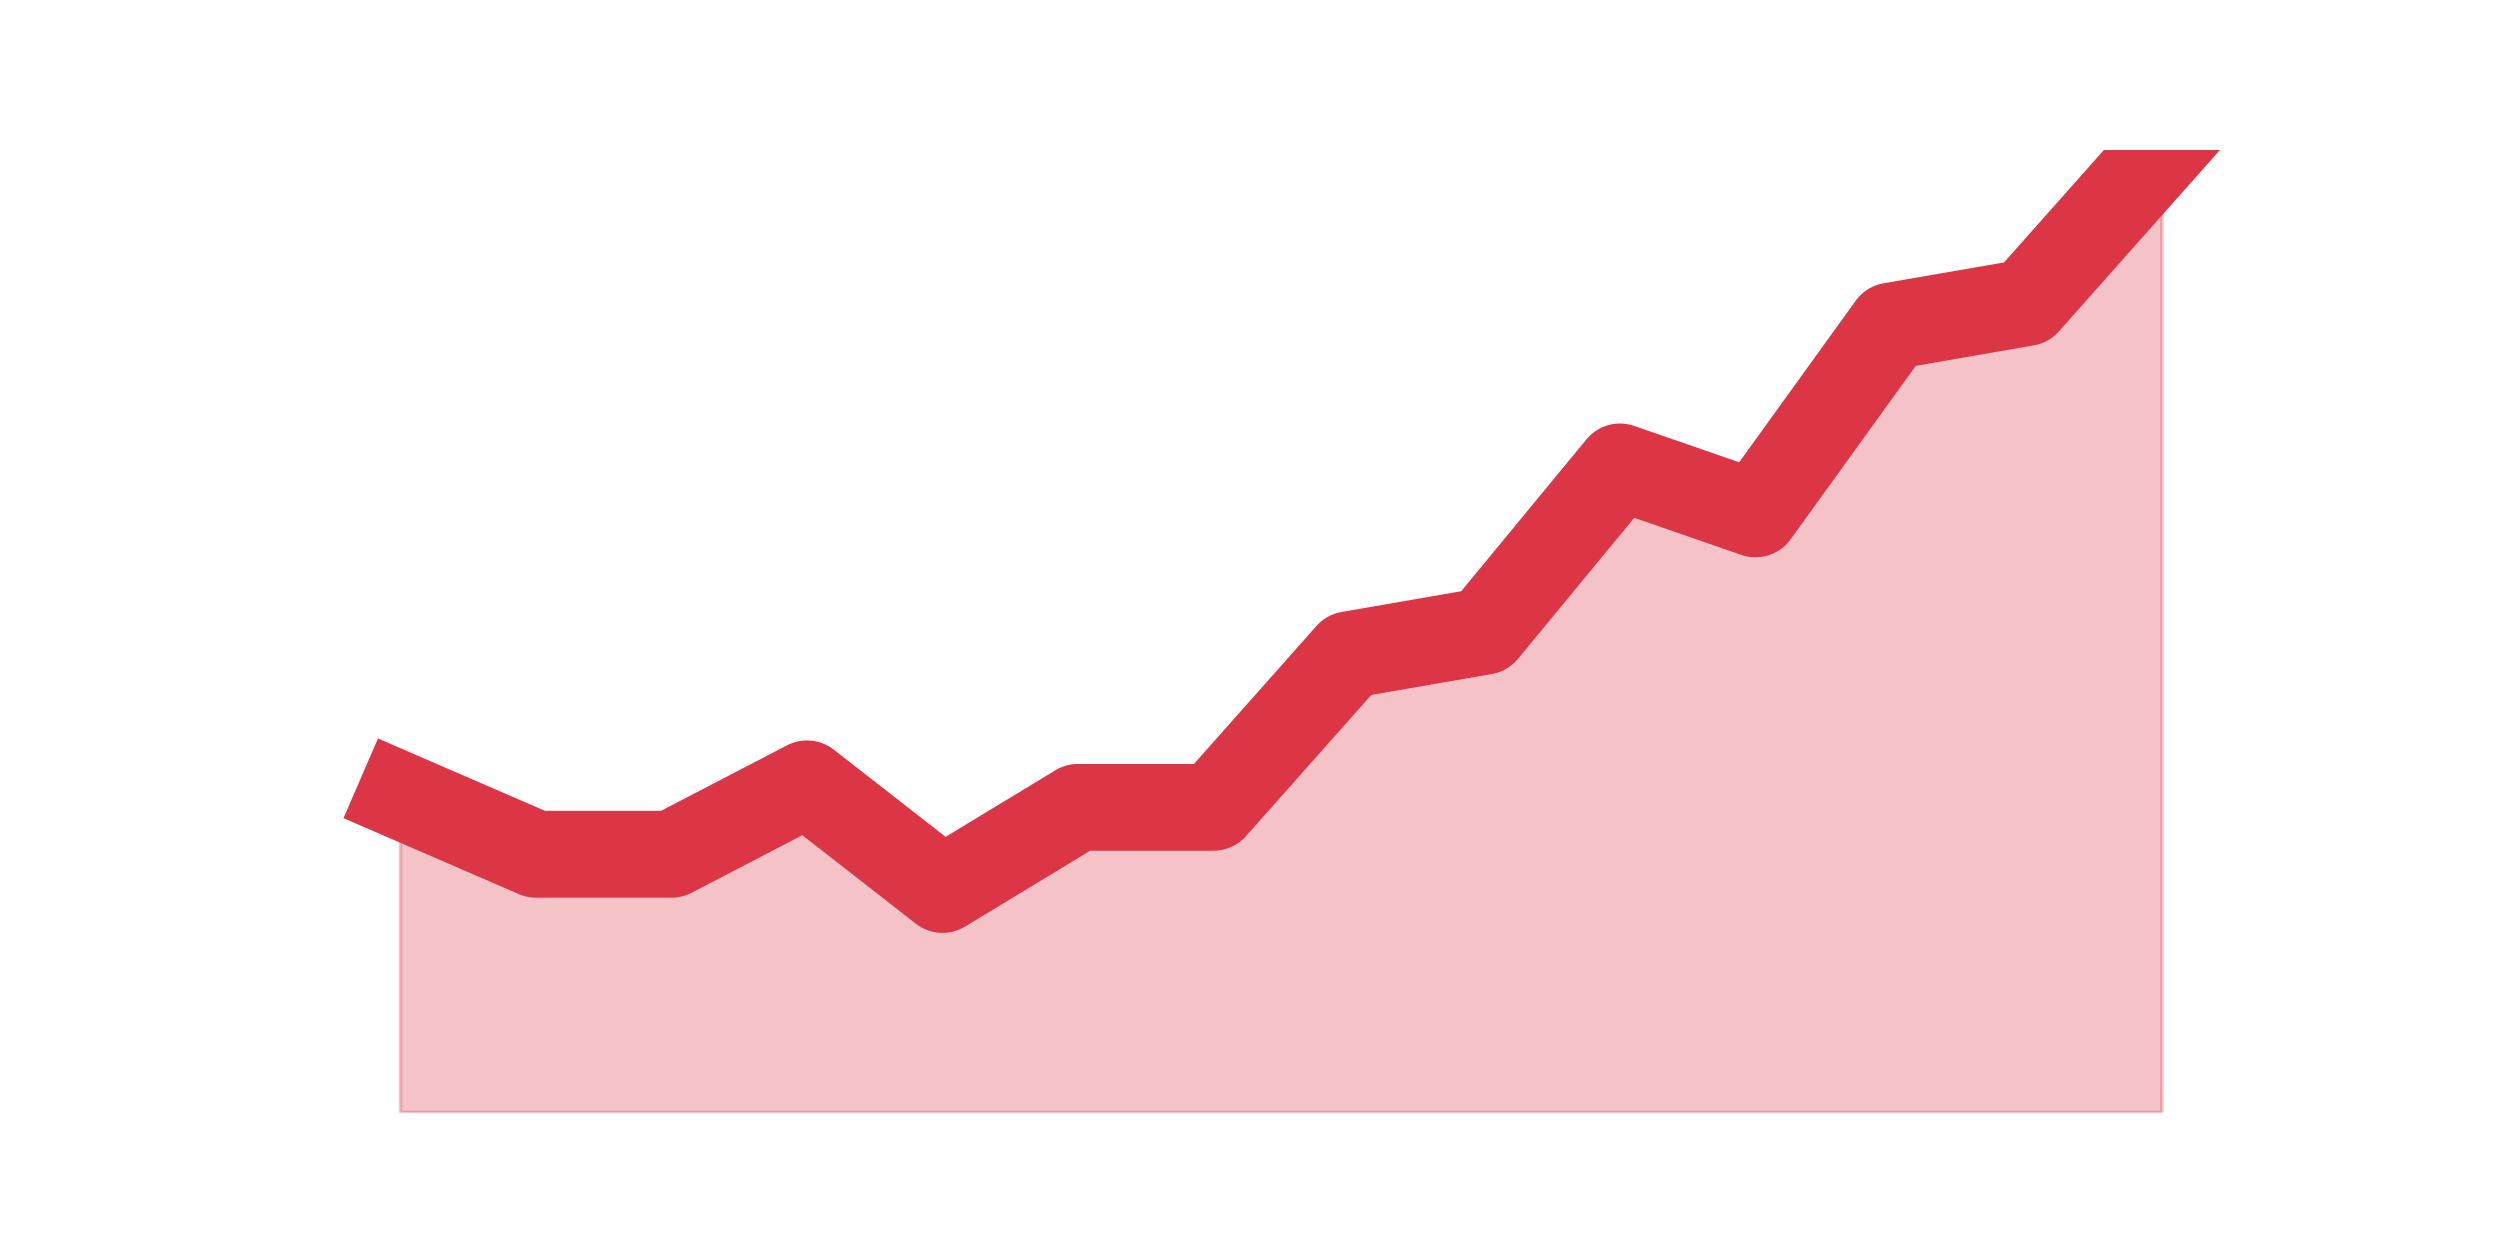 <?xml version="1.0" encoding="utf-8" standalone="no"?>
<!DOCTYPE svg PUBLIC "-//W3C//DTD SVG 1.1//EN"
  "http://www.w3.org/Graphics/SVG/1.1/DTD/svg11.dtd">
<svg height="360pt" version="1.1" viewBox="0 0 720 360" width="720pt" xmlns="http://www.w3.org/2000/svg" xmlns:xlink="http://www.w3.org/1999/xlink">
 <defs>
  <style type="text/css">*{stroke-linecap:butt;stroke-linejoin:round;}</style>
 </defs>
 <g id="figure_1">
  <g id="patch_1">
   <path d="M 0 360 
L 720 360 
L 720 0 
L 0 0 
z
" style="fill:none;"/>
  </g>
  <g id="axes_1">
   <g id="matplotlib.axis_1"/>
   <g id="matplotlib.axis_2"/>
   <g id="PolyCollection_1">
    <defs>
     <path d="M 115.364 -130.873 
L 115.364 -39.6 
L 154.385 -39.6 
L 193.406 -39.6 
L 232.427 -39.6 
L 271.448 -39.6 
L 310.469 -39.6 
L 349.49 -39.6 
L 388.51 -39.6 
L 427.531 -39.6 
L 466.552 -39.6 
L 505.573 -39.6 
L 544.594 -39.6 
L 583.615 -39.6 
L 622.636 -39.6 
L 622.636 -316.8 
L 622.636 -316.8 
L 583.615 -272.854 
L 544.594 -266.093 
L 505.573 -212.005 
L 466.552 -225.527 
L 427.531 -178.2 
L 388.51 -171.439 
L 349.49 -127.493 
L 310.469 -127.493 
L 271.448 -103.829 
L 232.427 -134.254 
L 193.406 -113.971 
L 154.385 -113.971 
L 115.364 -130.873 
z
" id="m6d7e4a7907" style="stroke:#dc3545;stroke-opacity:0.3;"/>
    </defs>
    <g clip-path="url(#p6a60f7fedd)">
     <use style="fill:#dc3545;fill-opacity:0.3;stroke:#dc3545;stroke-opacity:0.3;" x="0" xlink:href="#m6d7e4a7907" y="360"/>
    </g>
   </g>
   <g id="line2d_1">
    <path clip-path="url(#p6a60f7fedd)" d="M 115.364 229.127 
L 154.385 246.029 
L 193.406 246.029 
L 232.427 225.746 
L 271.448 256.171 
L 310.469 232.507 
L 349.49 232.507 
L 388.51 188.561 
L 427.531 181.8 
L 466.552 134.473 
L 505.573 147.995 
L 544.594 93.907 
L 583.615 87.146 
L 622.636 43.2 
" style="fill:none;stroke:#dc3545;stroke-linecap:square;stroke-width:25;"/>
   </g>
  </g>
 </g>
 <defs>
  <clipPath id="p6a60f7fedd">
   <rect height="277.2" width="558" x="90" y="43.2"/>
  </clipPath>
 </defs>
</svg>
